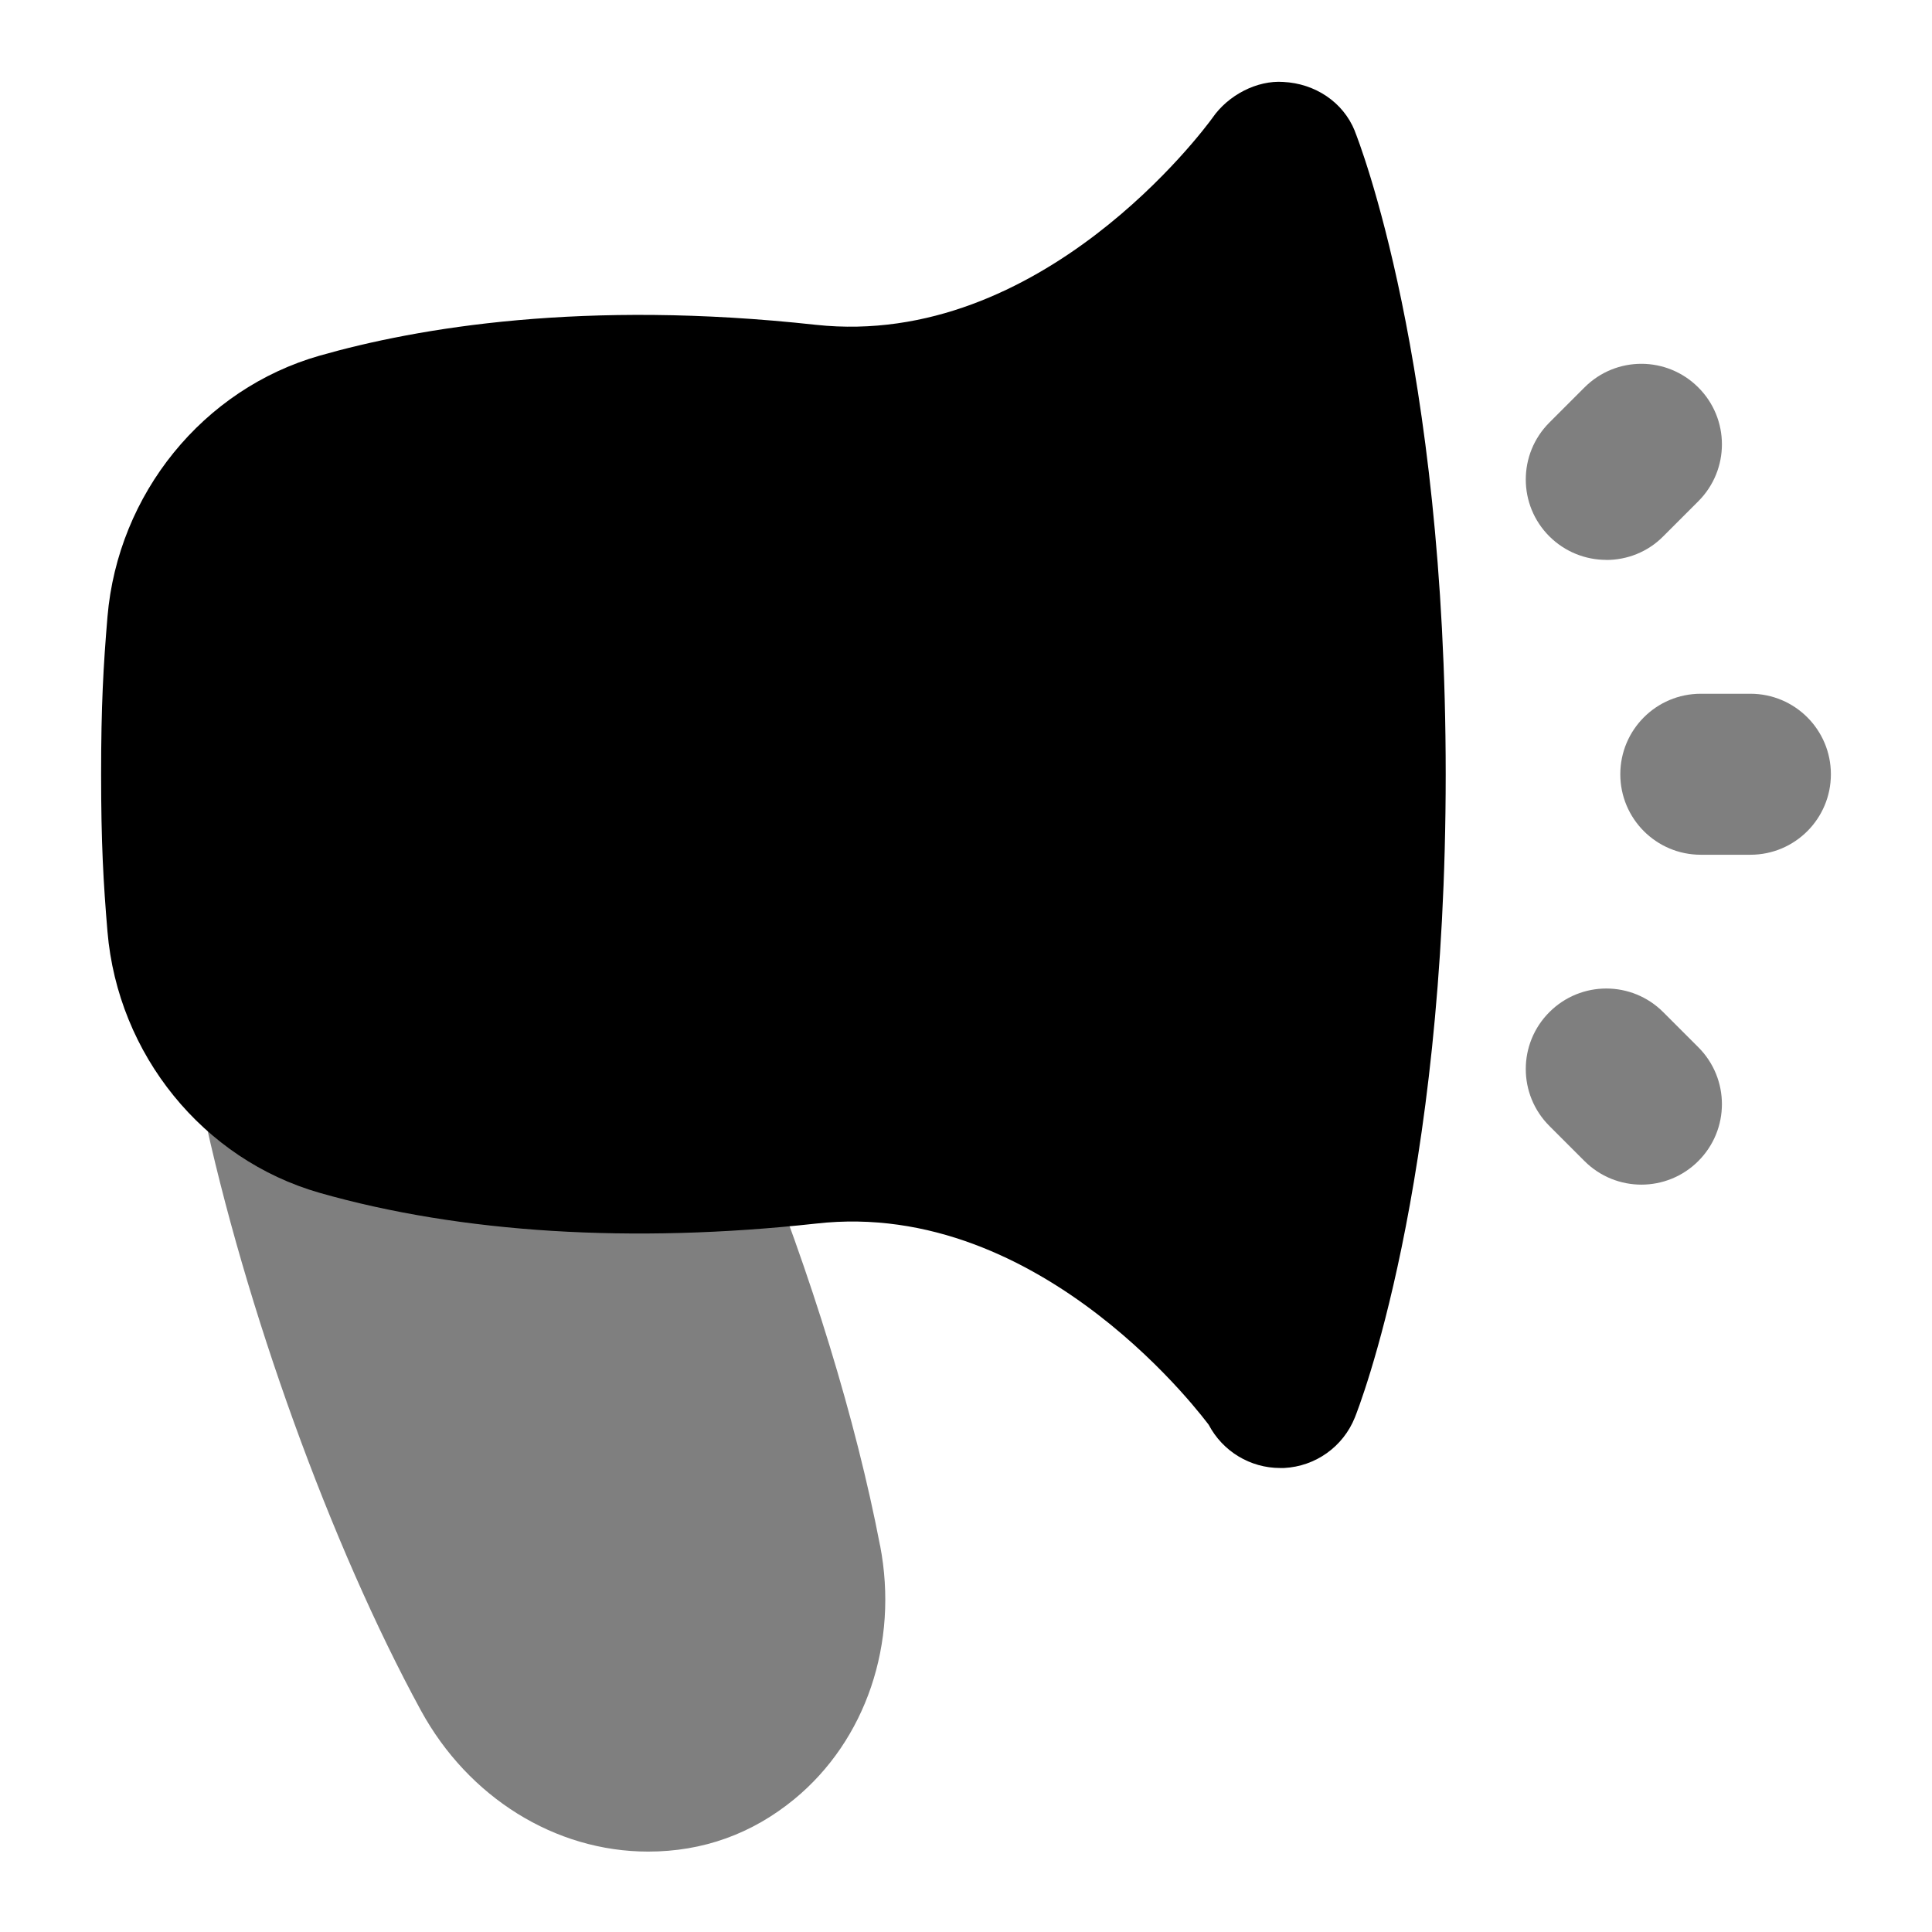 <svg id="Layer_1" viewBox="0 0 24 24" xmlns="http://www.w3.org/2000/svg" data-name="Layer 1"><path d="m10.932 19.198c-.298-1.552-.854-3.369-1.566-5.117-.128-.315-.408-.543-.742-.605l-4.95-.926c-.329-.063-.667.046-.9.284-.233.239-.332.58-.262.906.533 2.511 1.599 5.457 2.716 7.507.59 1.082 1.67 1.754 2.822 1.754h.003c.679 0 1.289-.22 1.814-.651.89-.732 1.299-1.939 1.066-3.151z" opacity=".5"/><path d="m21.744 10.618h-.616c-.553 0-1-.448-1-1s.447-1 1-1h.616c.553 0 1 .448 1 1s-.447 1-1 1z" opacity=".5"/><path d="m19.954 6.955c-.256 0-.512-.098-.707-.292-.391-.39-.391-1.023 0-1.414l.436-.436c.391-.392 1.023-.391 1.414 0 .391.39.391 1.023 0 1.414l-.436.436c-.194.196-.451.293-.707.293z" opacity=".5"/><path d="m20.39 14.716c-.256 0-.512-.098-.707-.293l-.436-.436c-.391-.391-.391-1.023 0-1.414s1.023-.391 1.414 0l.436.436c.391.391.391 1.023 0 1.414-.195.195-.451.293-.707.293z" opacity=".5"/><path d="m16.83 1.627c-.146-.362-.497-.59-.888-.609-.325-.023-.685.162-.881.447-.099.137-2.124 2.872-4.926 2.57-2.882-.316-4.943.035-6.164.383-1.448.413-2.507 1.717-2.636 3.245-.051.608-.079 1.1-.079 1.955s.028 1.346.079 1.954c.129 1.528 1.188 2.832 2.636 3.246 1.754.5 3.885.632 6.164.382 2.833-.324 4.875 2.498 4.88 2.499.174.331.516.537.887.537h.049c.391-.02.733-.264.879-.626.046-.114 1.129-2.865 1.129-7.99s-1.083-7.876-1.129-7.991z"/></svg>